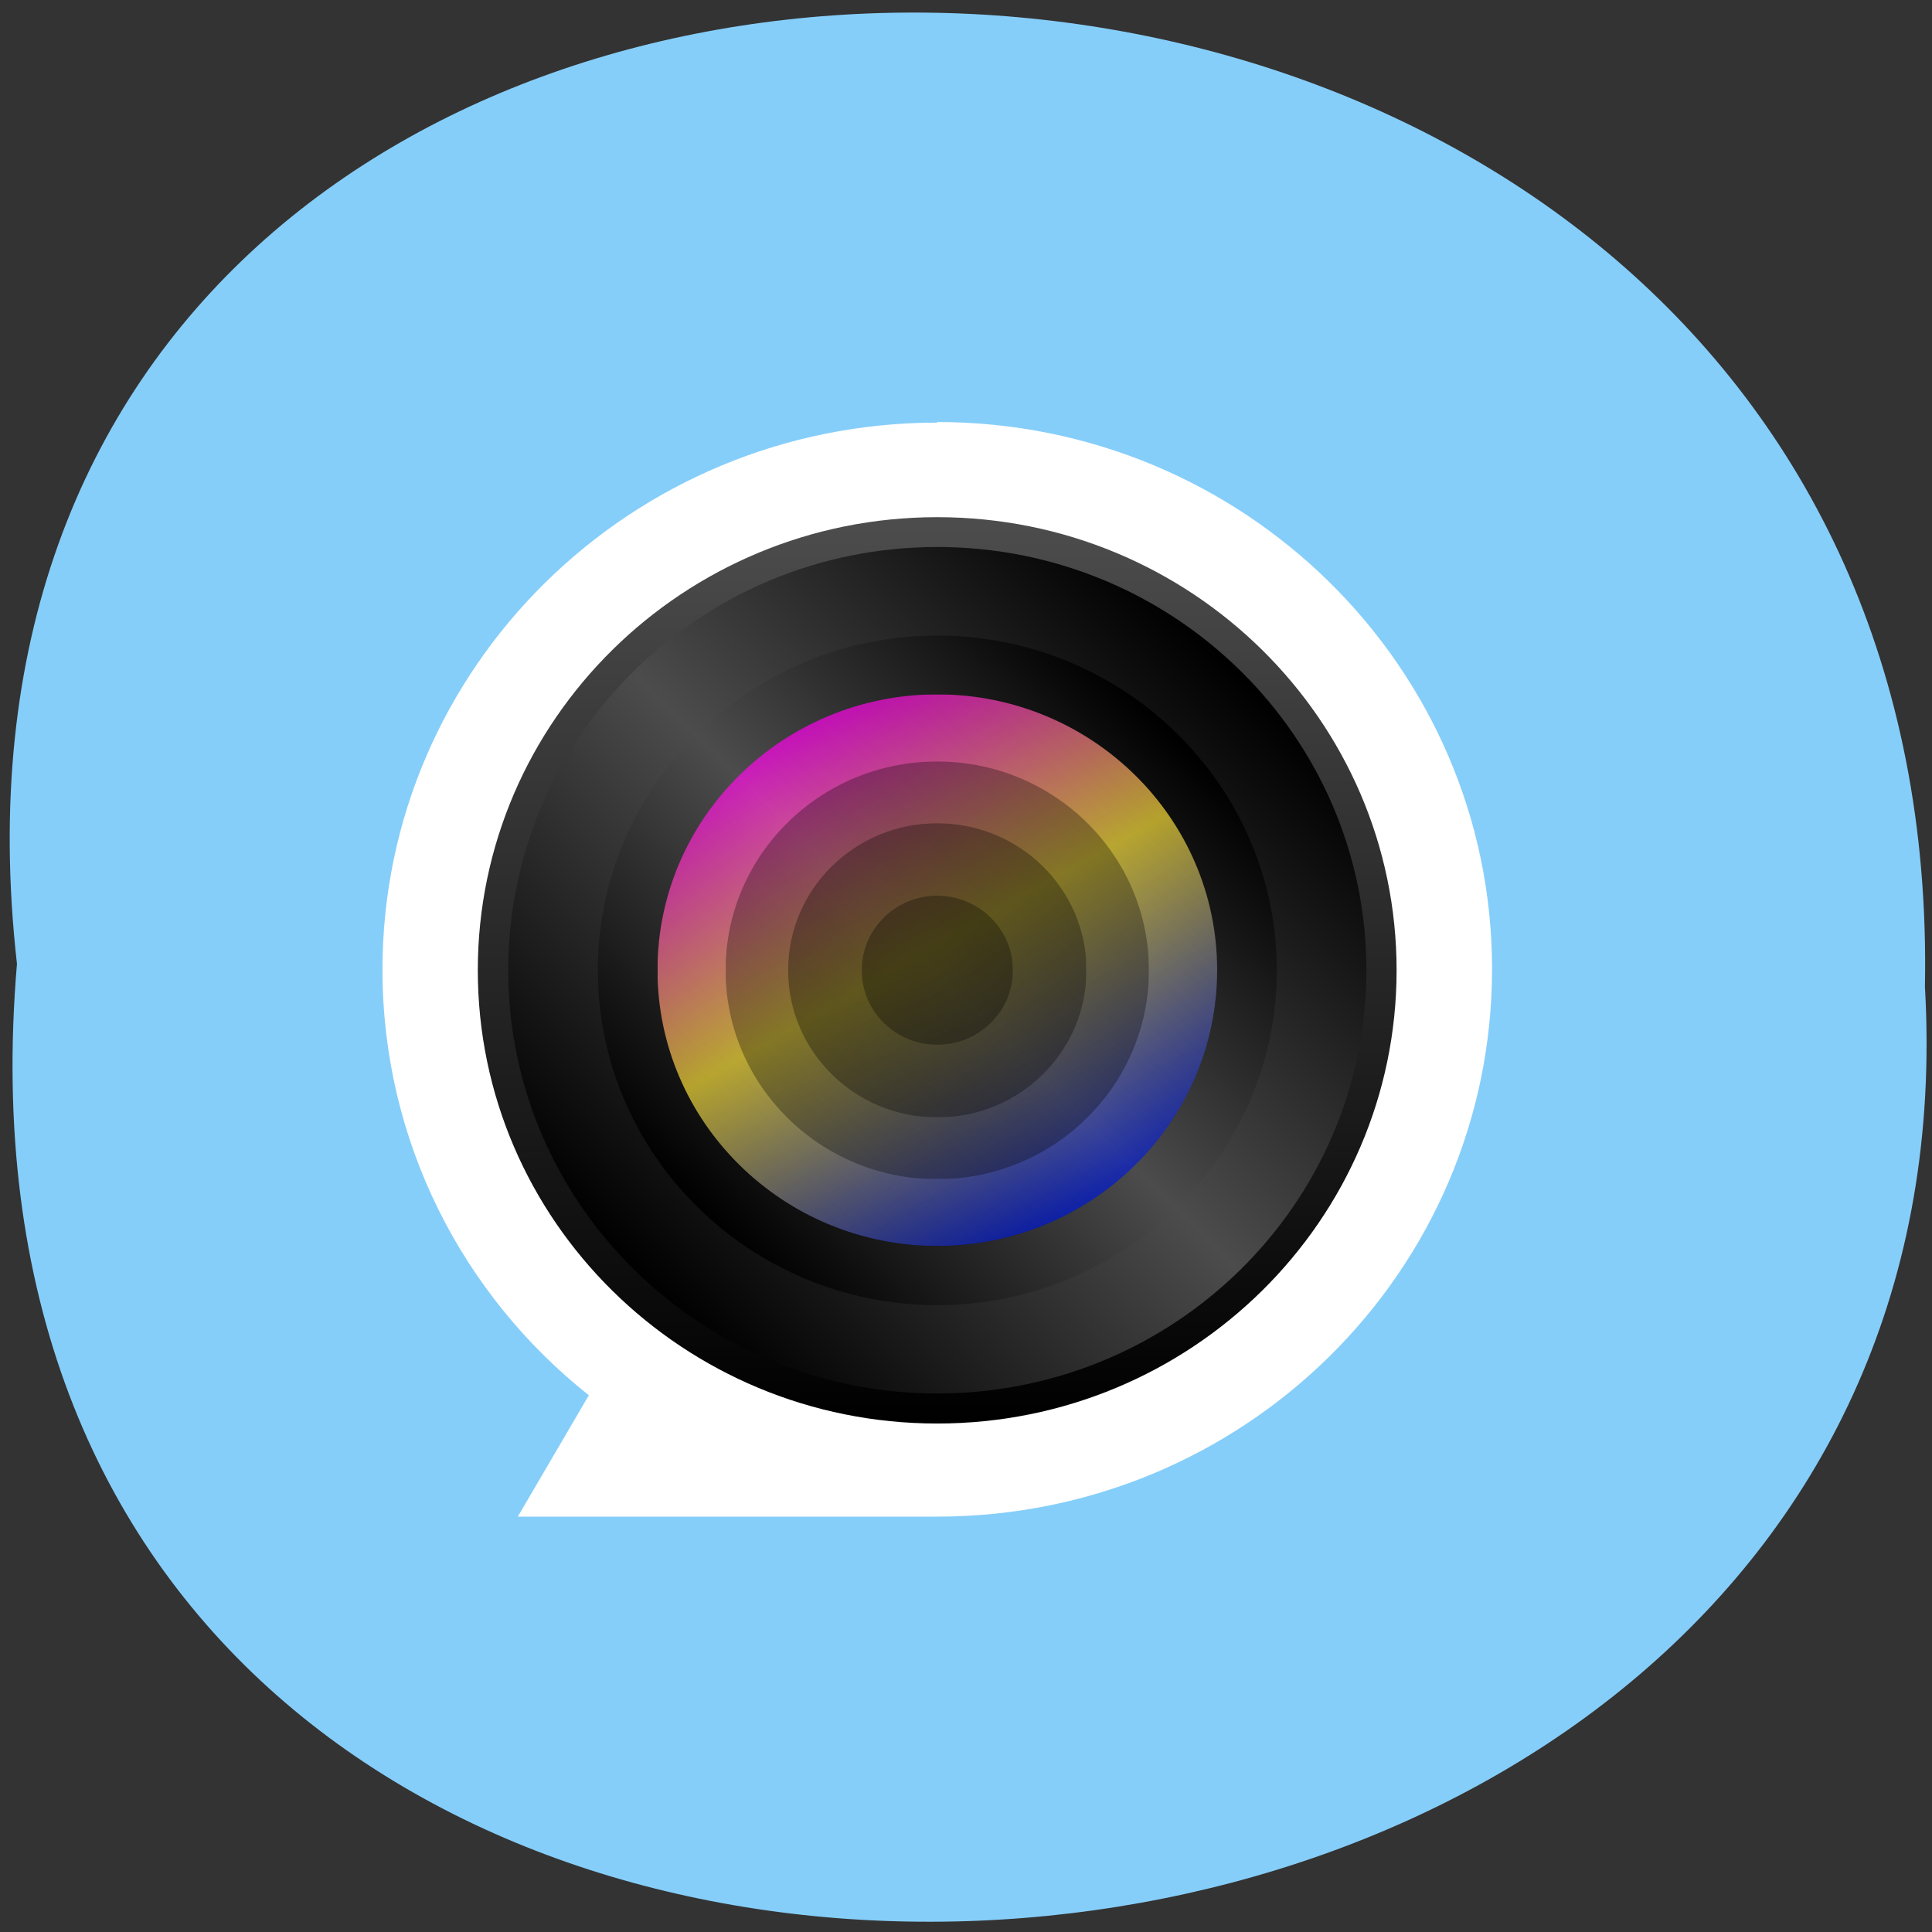 <svg xmlns="http://www.w3.org/2000/svg" xmlns:xlink="http://www.w3.org/1999/xlink" viewBox="0 0 32 32"><rect x="0" y="0" width="32" height="32" fill="#333333" stroke="none"/><defs><g id="9" clip-path="url(#8)"><path d="m 15.523 20.637 c -2.555 0 -4.633 -2.051 -4.633 -4.57 c 0 -2.52 2.078 -4.566 4.633 -4.566 c 2.559 0 4.637 2.047 4.637 4.566 c 0 2.52 -2.078 4.57 -4.637 4.57" fill="url(#7)"/></g><g id="D" clip-path="url(#C)"><path d="m 19.03 16.07 c 0 1.91 -1.57 3.461 -3.508 3.461 c -1.934 0 -3.504 -1.551 -3.504 -3.461 c 0 -1.91 1.57 -3.457 3.504 -3.457 c 1.937 0 3.508 1.547 3.508 3.457"/></g><g id="H" clip-path="url(#G)"><path d="m 17.996 16.07 c 0 1.348 -1.105 2.438 -2.473 2.438 c -1.363 0 -2.469 -1.09 -2.469 -2.438 c 0 -1.344 1.105 -2.434 2.469 -2.434 c 1.367 0 2.473 1.09 2.473 2.434"/></g><g id="L" clip-path="url(#K)"><path d="m 16.777 16.07 c 0 0.684 -0.563 1.234 -1.254 1.234 c -0.691 0 -1.25 -0.551 -1.25 -1.234 c 0 -0.68 0.559 -1.234 1.25 -1.234 c 0.691 0 1.254 0.555 1.254 1.234"/></g><clipPath id="C"><path d="M 0,0 H32 V32 H0 z"/></clipPath><clipPath id="8"><path d="M 0,0 H32 V32 H0 z"/></clipPath><clipPath id="E"><path d="m 13.05 13.633 h 4.941 v 4.871 h -4.941"/></clipPath><clipPath id="I"><path d="m 14.273 14.832 h 2.504 v 2.473 h -2.504"/></clipPath><clipPath id="G"><path d="M 0,0 H32 V32 H0 z"/></clipPath><clipPath id="A"><path d="m 12.02 12.609 h 7.01 v 6.918 h -7.01"/></clipPath><clipPath id="4"><path d="m 10.891 11.5 h 9.27 v 9.137 h -9.27"/></clipPath><clipPath id="K"><path d="M 0,0 H32 V32 H0 z"/></clipPath><filter id="5" filterUnits="objectBoundingBox" x="0" y="0" width="32" height="32"><feColorMatrix type="matrix" in="SourceGraphic" values="0 0 0 0 1 0 0 0 0 1 0 0 0 0 1 0 0 0 1 0"/></filter><linearGradient id="1" gradientUnits="userSpaceOnUse" x1="202.68" y1="202.68" x2="309.32" y2="309.32" gradientTransform="matrix(0.094 0 0 -0.093 -8.602 39.864)"><stop stop-color="#000"/><stop offset="0.5" stop-color="#4c4c4c"/><stop offset="1" stop-color="#000"/></linearGradient><linearGradient id="3" gradientUnits="userSpaceOnUse" x1="221.26" y1="221.26" x2="290.74" y2="290.74" gradientTransform="matrix(0.094 0 0 -0.093 -8.602 39.864)" xlink:href="#1"/><linearGradient id="2" gradientUnits="userSpaceOnUse" x1="213.84" y1="213.84" x2="298.16" y2="298.16" gradientTransform="matrix(0.094 0 0 -0.093 -8.602 39.864)" xlink:href="#1"/><linearGradient id="7" gradientUnits="userSpaceOnUse" x1="280.57" y1="213.43" x2="231.43" y2="298.57" gradientTransform="matrix(0.094 0 0 -0.093 -8.602 39.864)"><stop stop-color="#0019d4"/><stop offset="0.534" stop-color="#ffe53e"/><stop offset="1" stop-color="#ff00f1"/></linearGradient><linearGradient id="0" gradientUnits="userSpaceOnUse" y1="175.26" x2="0" y2="336.74" gradientTransform="matrix(0.094 0 0 -0.093 -8.602 39.864)"><stop stop-color="#000"/><stop offset="0.988" stop-color="#4c4c4c"/><stop offset="1" stop-color="#4c4c4c"/></linearGradient><mask id="J"><g filter="url(#5)"><path fill-opacity="0.302" d="M 0,0 H32 V32 H0 z"/></g></mask><mask id="6"><g filter="url(#5)"><path fill-opacity="0.702" d="M 0,0 H32 V32 H0 z"/></g></mask><mask id="F"><g filter="url(#5)"><path fill-opacity="0.302" d="M 0,0 H32 V32 H0 z"/></g></mask><mask id="B"><g filter="url(#5)"><path fill-opacity="0.302" d="M 0,0 H32 V32 H0 z"/></g></mask></defs><path d="m 0.281 15.965 c -2.402 -21.22 32.01 -20.922 31.602 0.379 c 1.133 19.813 -33.477 21.598 -31.602 -0.379" fill="#86cefa"/><path d="m 15.523 7 c -5.074 0 -9.188 4.059 -9.188 9.06 c 0 2.852 1.332 5.395 3.418 7.05 l -1.176 2.01 h 6.945 c 5.078 0 9.191 -4.059 9.191 -9.07 c 0 -5 -4.113 -9.06 -9.191 -9.06" fill="#fff"/><path d="m 7.914 16.07 c 0 4.148 3.41 7.508 7.609 7.508 c 4.203 0 7.609 -3.363 7.609 -7.508 c 0 -4.145 -3.406 -7.504 -7.609 -7.504 c -4.199 0 -7.609 3.359 -7.609 7.504" fill="url(#0)"/><path d="m 8.418 16.07 c 0 3.871 3.184 7.01 7.105 7.01 c 3.926 0 7.109 -3.141 7.109 -7.01 c 0 -3.871 -3.184 -7.01 -7.109 -7.01 c -3.922 0 -7.105 3.137 -7.105 7.01" fill="url(#1)"/><path d="m 9.902 16.07 c 0 3.059 2.523 5.547 5.621 5.547 c 3.102 0 5.625 -2.488 5.625 -5.547 c 0 -3.055 -2.523 -5.543 -5.625 -5.543 c -3.098 0 -5.621 2.488 -5.621 5.543" fill="url(#2)"/><path d="m 10.891 16.07 c 0 2.52 2.078 4.57 4.633 4.57 c 2.559 0 4.637 -2.051 4.637 -4.57 c 0 -2.52 -2.078 -4.566 -4.637 -4.566 c -2.555 0 -4.633 2.047 -4.633 4.566" fill="url(#3)"/><g clip-path="url(#4)"><use xlink:href="#9" mask="url(#6)"/></g><g clip-path="url(#A)"><use xlink:href="#D" mask="url(#B)"/></g><g clip-path="url(#E)"><use xlink:href="#H" mask="url(#F)"/></g><g clip-path="url(#I)"><use xlink:href="#L" mask="url(#J)"/></g></svg>